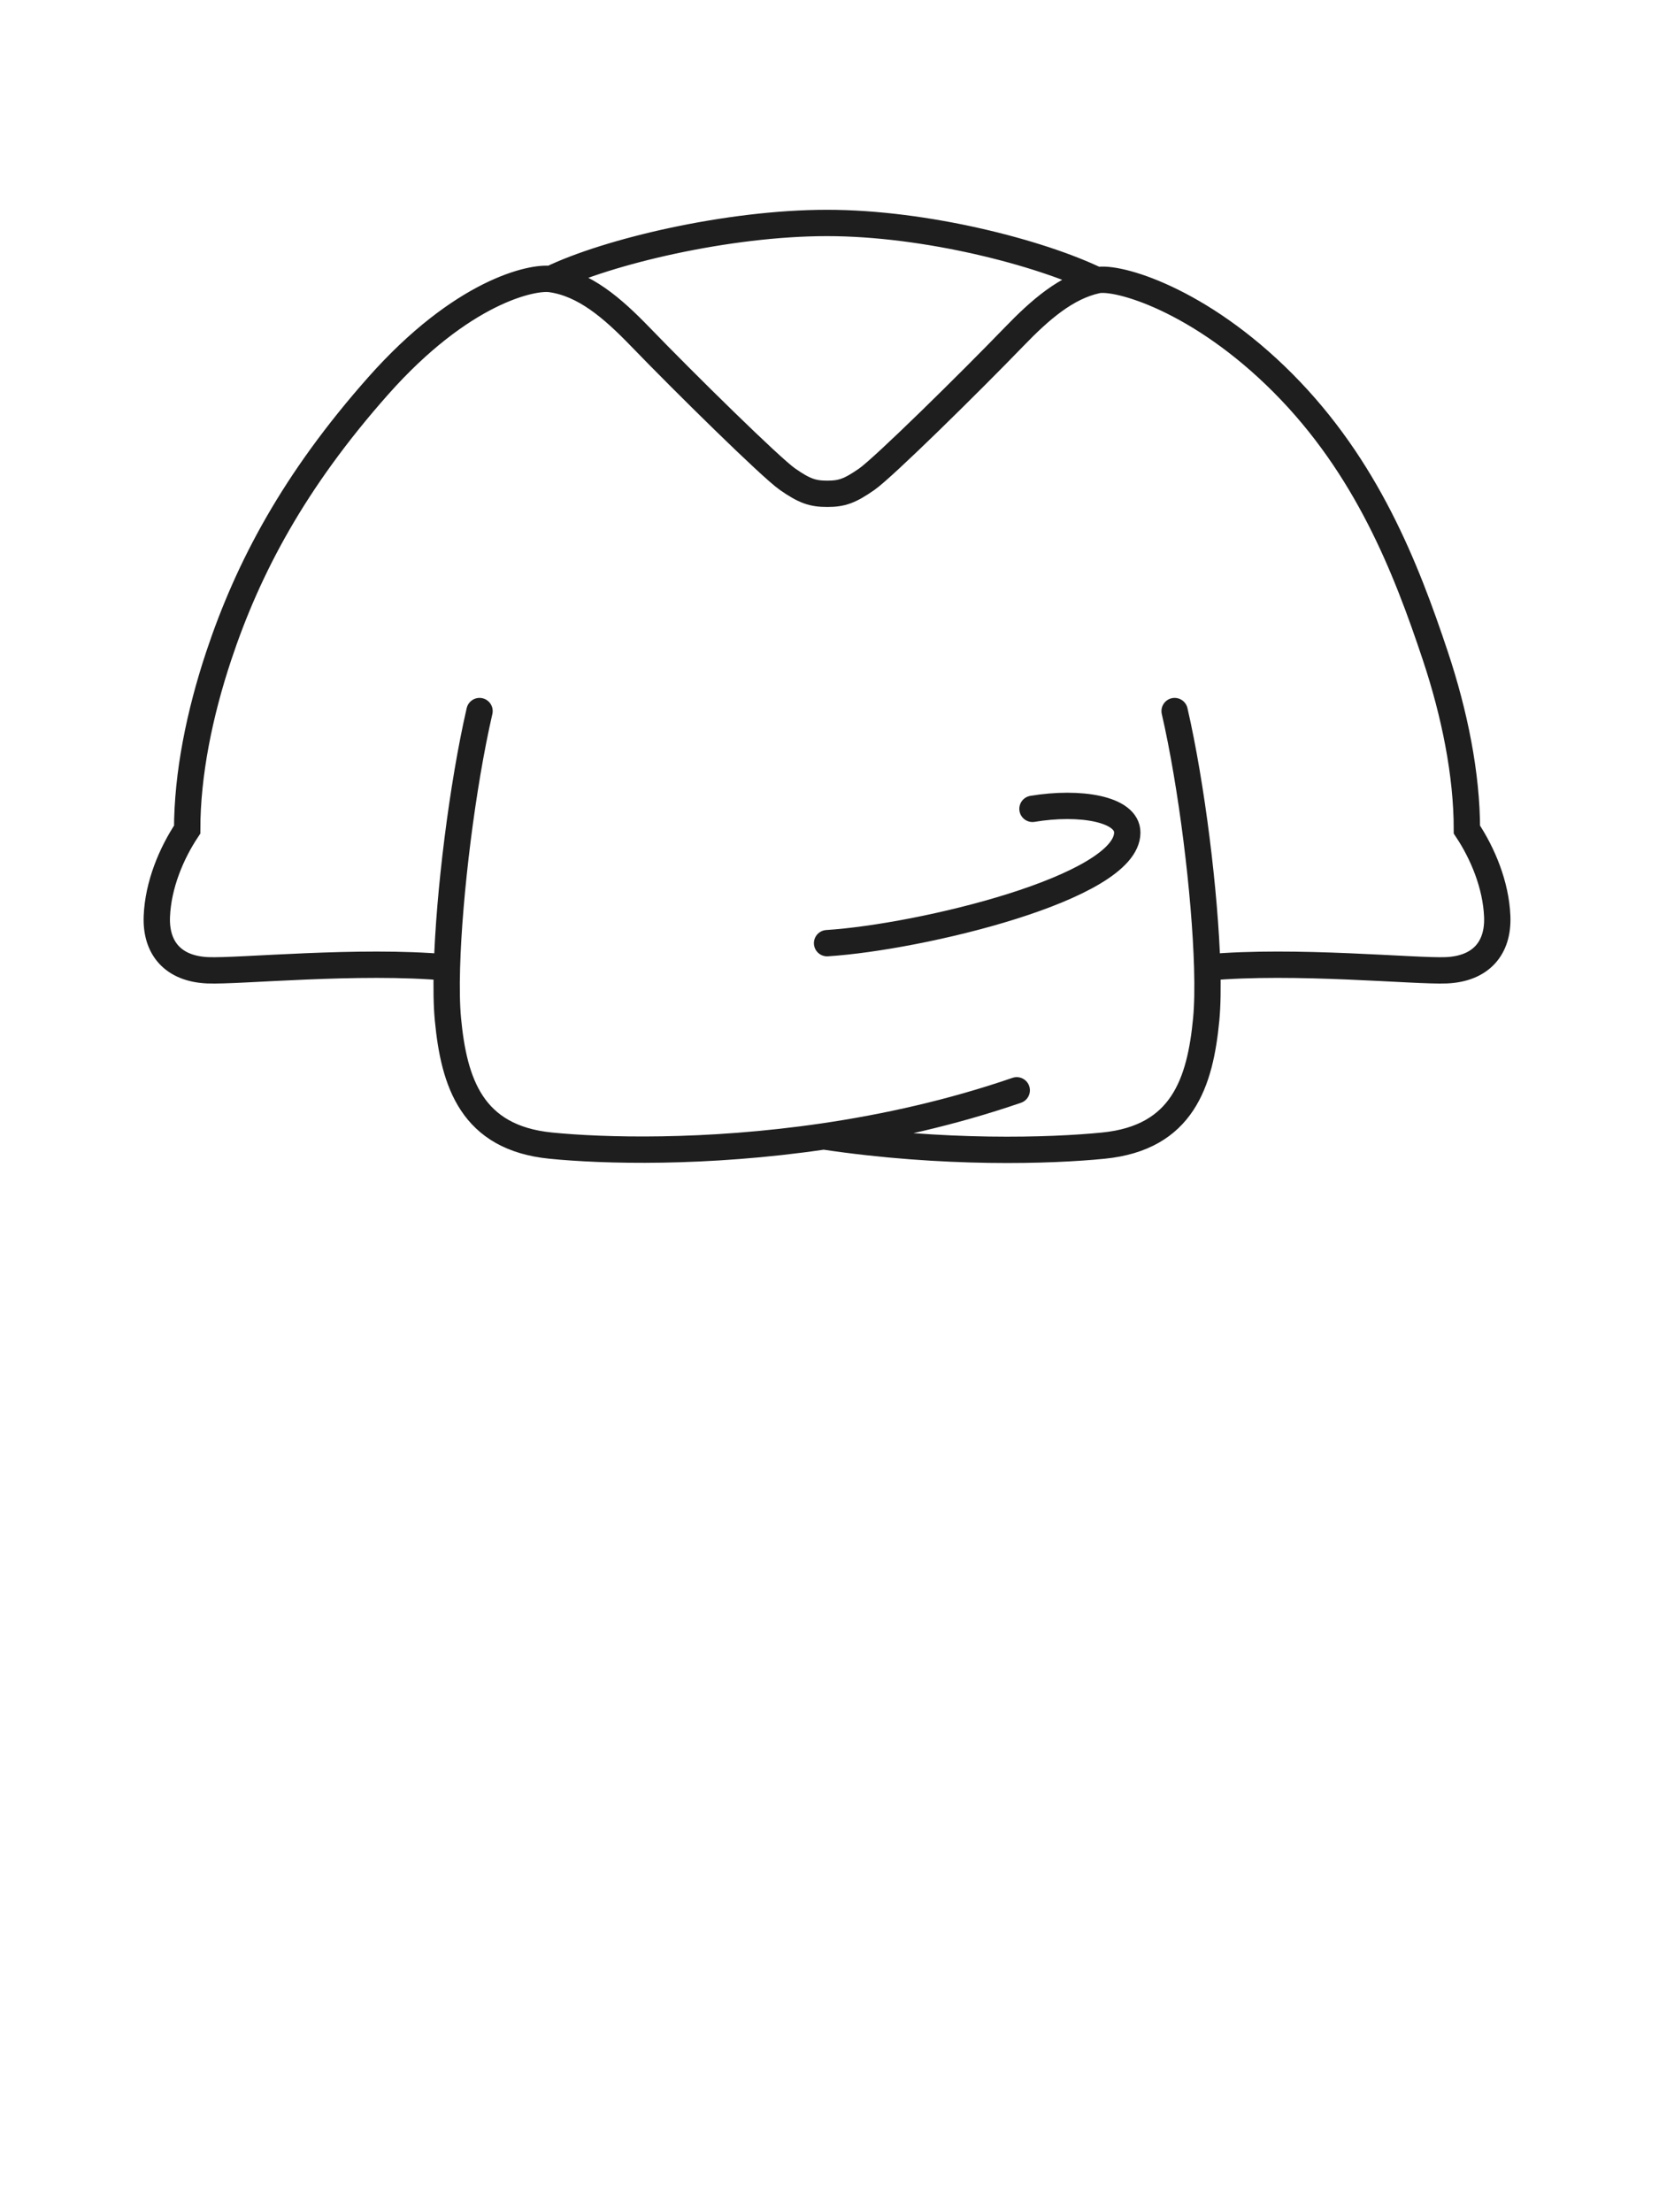 <svg width="63" height="84" viewBox="0 0 63 84" fill="none" xmlns="http://www.w3.org/2000/svg">
<path d="M18.21 27C17.56 29.822 17.051 33.935 16.972 36.737M44.606 27C45.255 29.822 45.764 33.935 45.844 36.736M31.28 43.15C35.842 43.832 39.911 43.7 41.906 43.5C44.906 43.2 45.577 41.1 45.806 38.7C45.855 38.181 45.866 37.509 45.844 36.736M31.28 43.15C26.774 43.811 22.885 43.698 20.91 43.5C17.91 43.2 17.238 41.1 17.01 38.7C16.961 38.181 16.95 37.509 16.972 36.737M31.28 43.15C33.618 42.807 36.121 42.256 38.61 41.4M31.408 35.813C34.941 35.588 42.808 33.713 42.808 31.613C42.808 30.713 41.008 30.413 39.208 30.713M20.913 10.597C23.072 9.551 27.647 8.466 31.406 8.466C35.165 8.466 39.497 9.596 41.656 10.642M20.913 10.597C20.218 10.5 17.55 11.052 14.358 14.656C11.167 18.259 9.424 21.55 8.308 24.9C7.577 27.094 7.108 29.4 7.108 31.5C6.508 32.4 6.003 33.6 5.956 34.8C5.908 36 6.574 36.787 7.891 36.843C9.055 36.894 13.643 36.431 16.972 36.737M20.913 10.597C22.186 10.773 23.246 11.683 24.318 12.793C25.976 14.509 29.264 17.75 29.909 18.199C30.554 18.647 30.863 18.75 31.415 18.75C31.968 18.75 32.267 18.647 32.912 18.199C33.557 17.75 36.845 14.509 38.503 12.793C39.503 11.757 40.494 10.895 41.656 10.642M41.656 10.642C42.419 10.475 45.543 11.353 48.721 14.545C51.9 17.737 53.389 21.55 54.505 24.9C55.236 27.094 55.705 29.4 55.705 31.5C56.304 32.4 56.809 33.6 56.857 34.8C56.905 36 56.239 36.787 54.922 36.843C53.758 36.894 49.172 36.431 45.844 36.736" stroke="#1E1E1E" stroke-linecap="round"/>
</svg>
